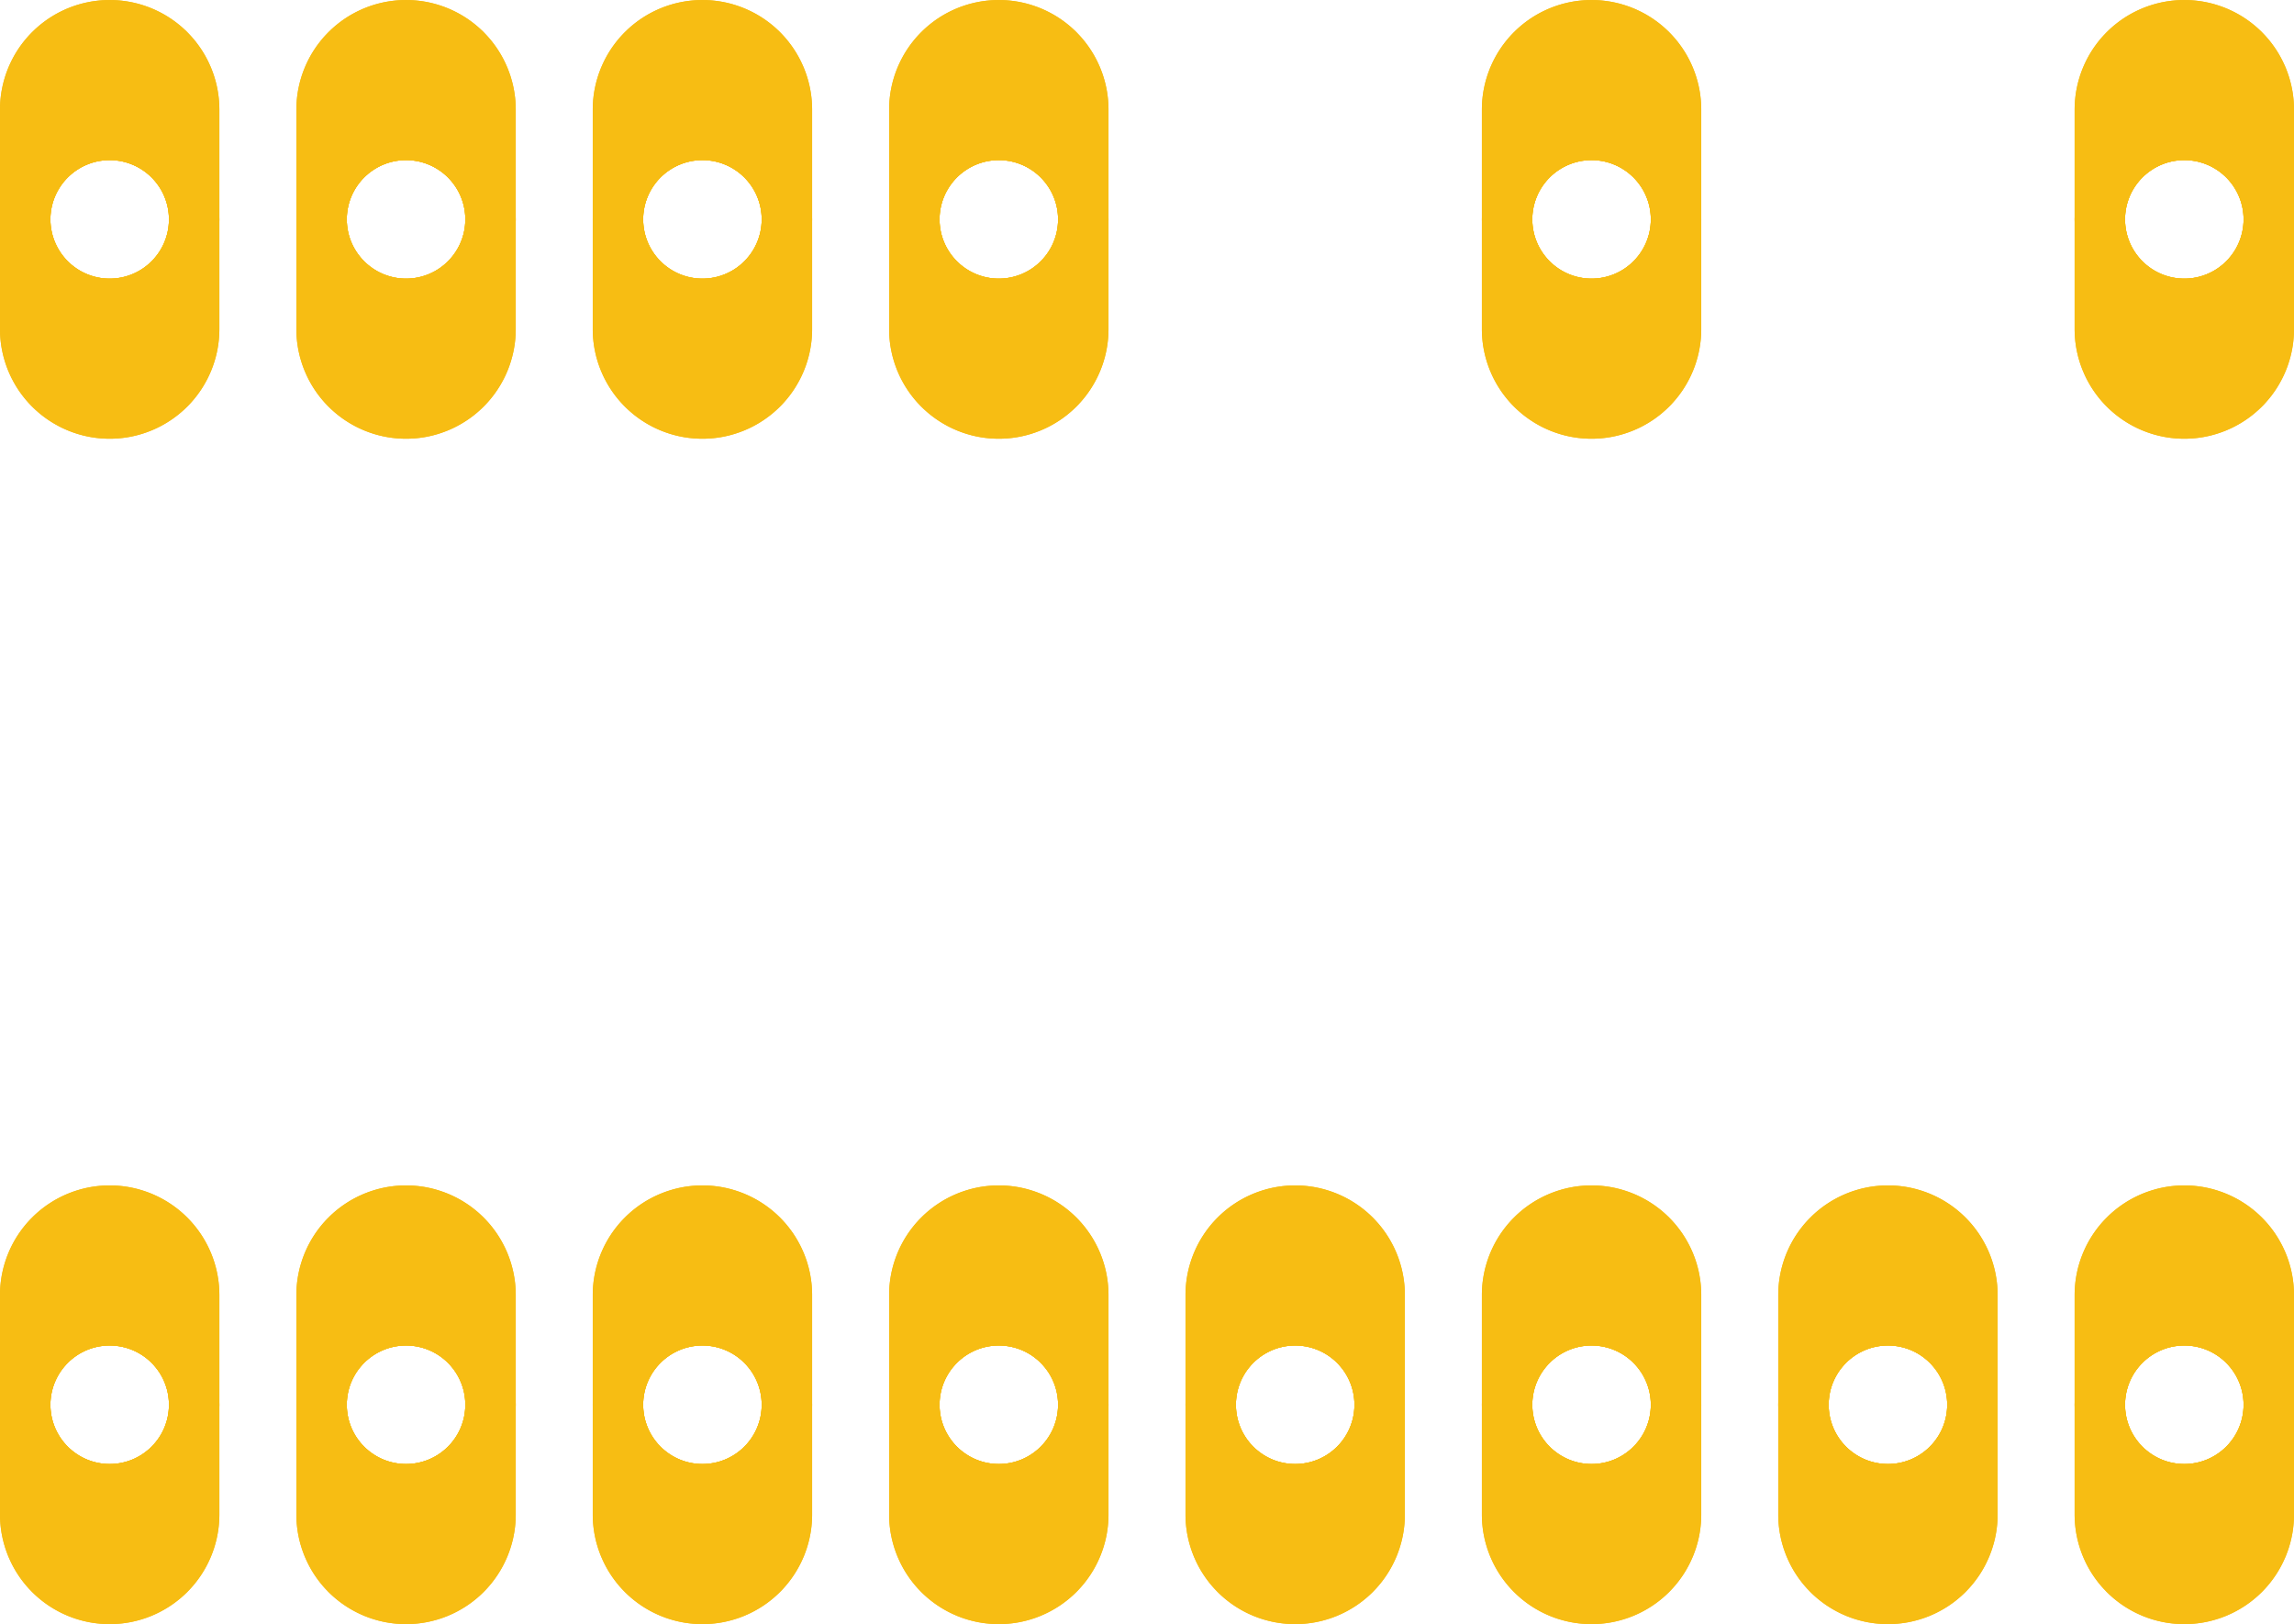 <?xml version='1.0' encoding='UTF-8' standalone='no'?>
<!-- Created with Fritzing (http://www.fritzing.org/) -->
<svg xmlns="http://www.w3.org/2000/svg" viewBox="0 0 19.66 13.919" baseProfile="tiny" width="0.774in" height="0.548in" y="0in" x="0in"  version="1.2">
    <desc >
        <referenceFile >sparkfun-displays_7-segment-4digit_longpads_for_pogobed_pcb.svg</referenceFile>
    </desc>
    <g gorn="0.1" id="copper1" >
        <circle gorn="0.1.0" connectorname="1" r="0.724" cx="0.94" stroke="#F7BD13" id="connector0pad" fill="none" cy="12.04"  stroke-width="0.432"/>
        <path stroke="none" fill="#F7BD13"  d="m0.94,10.16a0.94,0.94 0 0 1 0.94,0.94l0,1.88a0.94,0.94 0 0 1 -0.94,0.94l-0,0a0.94,0.94 0 0 1 -0.94,-0.94l0,-1.88a0.94,0.94 0 0 1 0.94,-0.94l0,0zM0.432,12.04a0.508,0.508 0 1 0 1.016,0 0.508,0.508 0 1 0 -1.016,0z&#xa;" stroke-width="0"/>
        <circle gorn="0.1.2" connectorname="2" r="0.724" cx="3.48" stroke="#F7BD13" id="connector1pad" fill="none" cy="12.04"  stroke-width="0.432"/>
        <path stroke="none" fill="#F7BD13"  d="m3.48,10.16a0.94,0.94 0 0 1 0.94,0.94l0,1.88a0.94,0.94 0 0 1 -0.94,0.94l-0,0a0.94,0.94 0 0 1 -0.94,-0.94l0,-1.88a0.94,0.94 0 0 1 0.94,-0.94l0,0zM2.972,12.04a0.508,0.508 0 1 0 1.016,0 0.508,0.508 0 1 0 -1.016,0z&#xa;" stroke-width="0"/>
        <circle gorn="0.1.4" connectorname="3" r="0.724" cx="6.02" stroke="#F7BD13" id="connector2pad" fill="none" cy="12.04"  stroke-width="0.432"/>
        <path stroke="none" fill="#F7BD13"  d="m6.02,10.16a0.94,0.94 0 0 1 0.94,0.94l0,1.88a0.94,0.94 0 0 1 -0.94,0.94l-0,0a0.94,0.94 0 0 1 -0.94,-0.94l0,-1.88a0.94,0.94 0 0 1 0.94,-0.94l0,0zM5.512,12.04a0.508,0.508 0 1 0 1.016,0 0.508,0.508 0 1 0 -1.016,0z&#xa;" stroke-width="0"/>
        <circle gorn="0.1.6" connectorname="4" r="0.724" cx="8.56" stroke="#F7BD13" id="connector3pad" fill="none" cy="12.04"  stroke-width="0.432"/>
        <path stroke="none" fill="#F7BD13"  d="m8.56,10.16a0.94,0.94 0 0 1 0.94,0.94l0,1.88a0.94,0.94 0 0 1 -0.94,0.94l-0,0a0.94,0.94 0 0 1 -0.94,-0.94l0,-1.88a0.94,0.94 0 0 1 0.94,-0.94l0,0zM8.052,12.04a0.508,0.508 0 1 0 1.016,0 0.508,0.508 0 1 0 -1.016,0z&#xa;" stroke-width="0"/>
        <circle gorn="0.1.8" connectorname="5" r="0.724" cx="11.1" stroke="#F7BD13" id="connector4pad" fill="none" cy="12.04"  stroke-width="0.432"/>
        <path stroke="none" fill="#F7BD13"  d="m11.1,10.16a0.94,0.94 0 0 1 0.94,0.94l0,1.88a0.94,0.94 0 0 1 -0.94,0.94l-0,0a0.94,0.94 0 0 1 -0.94,-0.94l0,-1.88a0.94,0.94 0 0 1 0.94,-0.94l0,0zM10.592,12.04a0.508,0.508 0 1 0 1.016,0 0.508,0.508 0 1 0 -1.016,0z&#xa;" stroke-width="0"/>
        <circle gorn="0.1.10" connectorname="6" r="0.724" cx="13.64" stroke="#F7BD13" id="connector5pad" fill="none" cy="12.04"  stroke-width="0.432"/>
        <path stroke="none" fill="#F7BD13"  d="m13.64,10.16a0.94,0.94 0 0 1 0.94,0.94l0,1.88a0.94,0.94 0 0 1 -0.94,0.94l-0,0a0.94,0.94 0 0 1 -0.94,-0.94l0,-1.88a0.94,0.94 0 0 1 0.94,-0.94l0,0zM13.132,12.04a0.508,0.508 0 1 0 1.016,0 0.508,0.508 0 1 0 -1.016,0z&#xa;" stroke-width="0"/>
        <circle gorn="0.1.12" connectorname="7" r="0.724" cx="16.18" stroke="#F7BD13" id="connector6pad" fill="none" cy="12.04"  stroke-width="0.432"/>
        <path stroke="none" fill="#F7BD13"  d="m16.18,10.16a0.94,0.94 0 0 1 0.94,0.94l0,1.88a0.94,0.94 0 0 1 -0.94,0.94l-0,0a0.94,0.94 0 0 1 -0.94,-0.94l0,-1.88a0.94,0.94 0 0 1 0.94,-0.94l0,0zM15.672,12.04a0.508,0.508 0 1 0 1.016,0 0.508,0.508 0 1 0 -1.016,0z&#xa;" stroke-width="0"/>
        <circle gorn="0.1.14" connectorname="8" r="0.724" cx="18.72" stroke="#F7BD13" id="connector7pad" fill="none" cy="12.04"  stroke-width="0.432"/>
        <path stroke="none" fill="#F7BD13"  d="m18.72,10.16a0.94,0.94 0 0 1 0.94,0.94l0,1.88a0.94,0.94 0 0 1 -0.94,0.94l-0,0a0.94,0.94 0 0 1 -0.94,-0.94l0,-1.88a0.94,0.94 0 0 1 0.94,-0.94l0,0zM18.212,12.04a0.508,0.508 0 1 0 1.016,0 0.508,0.508 0 1 0 -1.016,0z&#xa;" stroke-width="0"/>
        <circle gorn="0.1.16" connectorname="9" r="0.724" cx="18.72" stroke="#F7BD13" id="connector8pad" fill="none" cy="1.88"  stroke-width="0.432"/>
        <path stroke="none" fill="#F7BD13"  d="m18.72,0a0.94,0.94 0 0 1 0.94,0.94l0,1.88a0.94,0.94 0 0 1 -0.94,0.94l-0,0a0.94,0.94 0 0 1 -0.94,-0.94l0,-1.88a0.94,0.94 0 0 1 0.94,-0.94l0,0zM18.212,1.88a0.508,0.508 0 1 0 1.016,0 0.508,0.508 0 1 0 -1.016,0z&#xa;" stroke-width="0"/>
        <circle gorn="0.1.18" connectorname="11" r="0.724" cx="13.64" stroke="#F7BD13" id="connector9pad" fill="none" cy="1.88"  stroke-width="0.432"/>
        <path stroke="none" fill="#F7BD13"  d="m13.64,0a0.94,0.94 0 0 1 0.94,0.94l0,1.88a0.94,0.94 0 0 1 -0.94,0.94l-0,0a0.94,0.94 0 0 1 -0.94,-0.94l0,-1.88a0.94,0.94 0 0 1 0.94,-0.94l0,0zM13.132,1.88a0.508,0.508 0 1 0 1.016,0 0.508,0.508 0 1 0 -1.016,0z&#xa;" stroke-width="0"/>
        <circle gorn="0.1.20" connectorname="13" r="0.724" cx="8.56" stroke="#F7BD13" id="connector10pad" fill="none" cy="1.88"  stroke-width="0.432"/>
        <path stroke="none" fill="#F7BD13"  d="m8.56,0a0.94,0.94 0 0 1 0.94,0.94l0,1.88a0.94,0.94 0 0 1 -0.94,0.94l-0,0a0.94,0.94 0 0 1 -0.94,-0.94l0,-1.88a0.94,0.94 0 0 1 0.94,-0.94l0,0zM8.052,1.88a0.508,0.508 0 1 0 1.016,0 0.508,0.508 0 1 0 -1.016,0z&#xa;" stroke-width="0"/>
        <circle gorn="0.1.22" connectorname="14" r="0.724" cx="6.02" stroke="#F7BD13" id="connector11pad" fill="none" cy="1.88"  stroke-width="0.432"/>
        <path stroke="none" fill="#F7BD13"  d="m6.02,0a0.94,0.94 0 0 1 0.94,0.94l0,1.88a0.94,0.94 0 0 1 -0.94,0.94l-0,0a0.94,0.94 0 0 1 -0.94,-0.94l0,-1.88a0.94,0.94 0 0 1 0.94,-0.94l0,0zM5.512,1.88a0.508,0.508 0 1 0 1.016,0 0.508,0.508 0 1 0 -1.016,0z&#xa;" stroke-width="0"/>
        <circle gorn="0.1.24" connectorname="15" r="0.724" cx="3.48" stroke="#F7BD13" id="connector12pad" fill="none" cy="1.88"  stroke-width="0.432"/>
        <path stroke="none" fill="#F7BD13"  d="m3.48,0a0.94,0.94 0 0 1 0.94,0.94l0,1.88a0.94,0.94 0 0 1 -0.94,0.94l-0,0a0.94,0.94 0 0 1 -0.94,-0.94l0,-1.88a0.94,0.94 0 0 1 0.94,-0.94l0,0zM2.972,1.88a0.508,0.508 0 1 0 1.016,0 0.508,0.508 0 1 0 -1.016,0z&#xa;" stroke-width="0"/>
        <circle gorn="0.1.26" connectorname="16" r="0.724" cx="0.94" stroke="#F7BD13" id="connector13pad" fill="none" cy="1.88"  stroke-width="0.432"/>
        <path stroke="none" fill="#F7BD13"  d="m0.94,0a0.94,0.94 0 0 1 0.94,0.94l0,1.88a0.94,0.94 0 0 1 -0.94,0.94l-0,0a0.94,0.94 0 0 1 -0.94,-0.94l0,-1.88a0.94,0.94 0 0 1 0.94,-0.94l0,0zM0.432,1.88a0.508,0.508 0 1 0 1.016,0 0.508,0.508 0 1 0 -1.016,0z&#xa;" stroke-width="0"/>
        <g gorn="0.1.28" id="copper0" >
            <circle gorn="0.1.28.0" connectorname="1" r="0.724" cx="0.94" stroke="#F7BD13" id="connector0pad" fill="none" cy="12.04"  stroke-width="0.432"/>
            <path stroke="none" fill="#F7BD13"  d="m0.94,10.16a0.94,0.94 0 0 1 0.94,0.94l0,1.88a0.94,0.94 0 0 1 -0.94,0.94l-0,0a0.94,0.94 0 0 1 -0.94,-0.94l0,-1.88a0.94,0.94 0 0 1 0.94,-0.94l0,0zM0.432,12.04a0.508,0.508 0 1 0 1.016,0 0.508,0.508 0 1 0 -1.016,0z&#xa;" stroke-width="0"/>
            <circle gorn="0.1.28.2" connectorname="2" r="0.724" cx="3.48" stroke="#F7BD13" id="connector1pad" fill="none" cy="12.04"  stroke-width="0.432"/>
            <path stroke="none" fill="#F7BD13"  d="m3.48,10.16a0.94,0.94 0 0 1 0.94,0.94l0,1.88a0.94,0.94 0 0 1 -0.94,0.94l-0,0a0.94,0.94 0 0 1 -0.94,-0.94l0,-1.88a0.94,0.94 0 0 1 0.94,-0.94l0,0zM2.972,12.04a0.508,0.508 0 1 0 1.016,0 0.508,0.508 0 1 0 -1.016,0z&#xa;" stroke-width="0"/>
            <circle gorn="0.1.28.4" connectorname="3" r="0.724" cx="6.02" stroke="#F7BD13" id="connector2pad" fill="none" cy="12.04"  stroke-width="0.432"/>
            <path stroke="none" fill="#F7BD13"  d="m6.02,10.16a0.94,0.94 0 0 1 0.94,0.94l0,1.88a0.94,0.94 0 0 1 -0.94,0.94l-0,0a0.94,0.94 0 0 1 -0.94,-0.94l0,-1.88a0.94,0.94 0 0 1 0.94,-0.94l0,0zM5.512,12.04a0.508,0.508 0 1 0 1.016,0 0.508,0.508 0 1 0 -1.016,0z&#xa;" stroke-width="0"/>
            <circle gorn="0.1.28.6" connectorname="4" r="0.724" cx="8.56" stroke="#F7BD13" id="connector3pad" fill="none" cy="12.04"  stroke-width="0.432"/>
            <path stroke="none" fill="#F7BD13"  d="m8.56,10.16a0.94,0.94 0 0 1 0.94,0.94l0,1.88a0.94,0.94 0 0 1 -0.94,0.94l-0,0a0.94,0.94 0 0 1 -0.94,-0.94l0,-1.88a0.94,0.94 0 0 1 0.94,-0.94l0,0zM8.052,12.04a0.508,0.508 0 1 0 1.016,0 0.508,0.508 0 1 0 -1.016,0z&#xa;" stroke-width="0"/>
            <circle gorn="0.1.28.8" connectorname="5" r="0.724" cx="11.1" stroke="#F7BD13" id="connector4pad" fill="none" cy="12.04"  stroke-width="0.432"/>
            <path stroke="none" fill="#F7BD13"  d="m11.1,10.16a0.94,0.94 0 0 1 0.94,0.94l0,1.88a0.94,0.94 0 0 1 -0.94,0.94l-0,0a0.94,0.94 0 0 1 -0.94,-0.94l0,-1.88a0.94,0.94 0 0 1 0.94,-0.94l0,0zM10.592,12.04a0.508,0.508 0 1 0 1.016,0 0.508,0.508 0 1 0 -1.016,0z&#xa;" stroke-width="0"/>
            <circle gorn="0.1.28.10" connectorname="6" r="0.724" cx="13.64" stroke="#F7BD13" id="connector5pad" fill="none" cy="12.04"  stroke-width="0.432"/>
            <path stroke="none" fill="#F7BD13"  d="m13.64,10.16a0.94,0.94 0 0 1 0.94,0.94l0,1.88a0.94,0.94 0 0 1 -0.94,0.94l-0,0a0.94,0.94 0 0 1 -0.94,-0.94l0,-1.88a0.94,0.94 0 0 1 0.94,-0.94l0,0zM13.132,12.04a0.508,0.508 0 1 0 1.016,0 0.508,0.508 0 1 0 -1.016,0z&#xa;" stroke-width="0"/>
            <circle gorn="0.1.28.12" connectorname="7" r="0.724" cx="16.18" stroke="#F7BD13" id="connector6pad" fill="none" cy="12.04"  stroke-width="0.432"/>
            <path stroke="none" fill="#F7BD13"  d="m16.18,10.16a0.94,0.94 0 0 1 0.94,0.94l0,1.88a0.94,0.94 0 0 1 -0.94,0.94l-0,0a0.94,0.94 0 0 1 -0.94,-0.94l0,-1.88a0.94,0.94 0 0 1 0.94,-0.94l0,0zM15.672,12.04a0.508,0.508 0 1 0 1.016,0 0.508,0.508 0 1 0 -1.016,0z&#xa;" stroke-width="0"/>
            <circle gorn="0.1.28.14" connectorname="8" r="0.724" cx="18.72" stroke="#F7BD13" id="connector7pad" fill="none" cy="12.04"  stroke-width="0.432"/>
            <path stroke="none" fill="#F7BD13"  d="m18.72,10.16a0.94,0.94 0 0 1 0.94,0.94l0,1.88a0.94,0.94 0 0 1 -0.94,0.94l-0,0a0.94,0.94 0 0 1 -0.94,-0.94l0,-1.88a0.94,0.94 0 0 1 0.94,-0.94l0,0zM18.212,12.04a0.508,0.508 0 1 0 1.016,0 0.508,0.508 0 1 0 -1.016,0z&#xa;" stroke-width="0"/>
            <circle gorn="0.1.28.16" connectorname="9" r="0.724" cx="18.72" stroke="#F7BD13" id="connector8pad" fill="none" cy="1.88"  stroke-width="0.432"/>
            <path stroke="none" fill="#F7BD13"  d="m18.72,0a0.94,0.94 0 0 1 0.94,0.94l0,1.88a0.94,0.94 0 0 1 -0.94,0.94l-0,0a0.94,0.94 0 0 1 -0.94,-0.94l0,-1.88a0.94,0.94 0 0 1 0.94,-0.94l0,0zM18.212,1.88a0.508,0.508 0 1 0 1.016,0 0.508,0.508 0 1 0 -1.016,0z&#xa;" stroke-width="0"/>
            <circle gorn="0.1.28.18" connectorname="11" r="0.724" cx="13.64" stroke="#F7BD13" id="connector9pad" fill="none" cy="1.88"  stroke-width="0.432"/>
            <path stroke="none" fill="#F7BD13"  d="m13.64,0a0.94,0.94 0 0 1 0.94,0.94l0,1.88a0.94,0.94 0 0 1 -0.94,0.94l-0,0a0.94,0.94 0 0 1 -0.94,-0.94l0,-1.88a0.94,0.94 0 0 1 0.94,-0.94l0,0zM13.132,1.88a0.508,0.508 0 1 0 1.016,0 0.508,0.508 0 1 0 -1.016,0z&#xa;" stroke-width="0"/>
            <circle gorn="0.1.28.20" connectorname="13" r="0.724" cx="8.56" stroke="#F7BD13" id="connector10pad" fill="none" cy="1.88"  stroke-width="0.432"/>
            <path stroke="none" fill="#F7BD13"  d="m8.56,0a0.94,0.94 0 0 1 0.94,0.94l0,1.88a0.94,0.94 0 0 1 -0.94,0.94l-0,0a0.94,0.94 0 0 1 -0.94,-0.94l0,-1.88a0.94,0.94 0 0 1 0.94,-0.94l0,0zM8.052,1.88a0.508,0.508 0 1 0 1.016,0 0.508,0.508 0 1 0 -1.016,0z&#xa;" stroke-width="0"/>
            <circle gorn="0.1.28.22" connectorname="14" r="0.724" cx="6.02" stroke="#F7BD13" id="connector11pad" fill="none" cy="1.88"  stroke-width="0.432"/>
            <path stroke="none" fill="#F7BD13"  d="m6.02,0a0.94,0.94 0 0 1 0.94,0.94l0,1.88a0.94,0.94 0 0 1 -0.94,0.94l-0,0a0.94,0.94 0 0 1 -0.94,-0.94l0,-1.88a0.94,0.94 0 0 1 0.94,-0.94l0,0zM5.512,1.88a0.508,0.508 0 1 0 1.016,0 0.508,0.508 0 1 0 -1.016,0z&#xa;" stroke-width="0"/>
            <circle gorn="0.1.28.24" connectorname="15" r="0.724" cx="3.48" stroke="#F7BD13" id="connector12pad" fill="none" cy="1.88"  stroke-width="0.432"/>
            <path stroke="none" fill="#F7BD13"  d="m3.48,0a0.94,0.94 0 0 1 0.94,0.94l0,1.88a0.94,0.94 0 0 1 -0.94,0.94l-0,0a0.94,0.94 0 0 1 -0.94,-0.94l0,-1.88a0.94,0.94 0 0 1 0.94,-0.94l0,0zM2.972,1.88a0.508,0.508 0 1 0 1.016,0 0.508,0.508 0 1 0 -1.016,0z&#xa;" stroke-width="0"/>
            <circle gorn="0.1.28.26" connectorname="16" r="0.724" cx="0.94" stroke="#F7BD13" id="connector13pad" fill="none" cy="1.88"  stroke-width="0.432"/>
            <path stroke="none" fill="#F7BD13"  d="m0.94,0a0.94,0.94 0 0 1 0.94,0.94l0,1.88a0.94,0.94 0 0 1 -0.94,0.94l-0,0a0.94,0.94 0 0 1 -0.94,-0.94l0,-1.88a0.94,0.94 0 0 1 0.94,-0.94l0,0zM0.432,1.88a0.508,0.508 0 1 0 1.016,0 0.508,0.508 0 1 0 -1.016,0z&#xa;" stroke-width="0"/>
        </g>
    </g>
    <g gorn="0.2" id="silkscreen" />
</svg>
